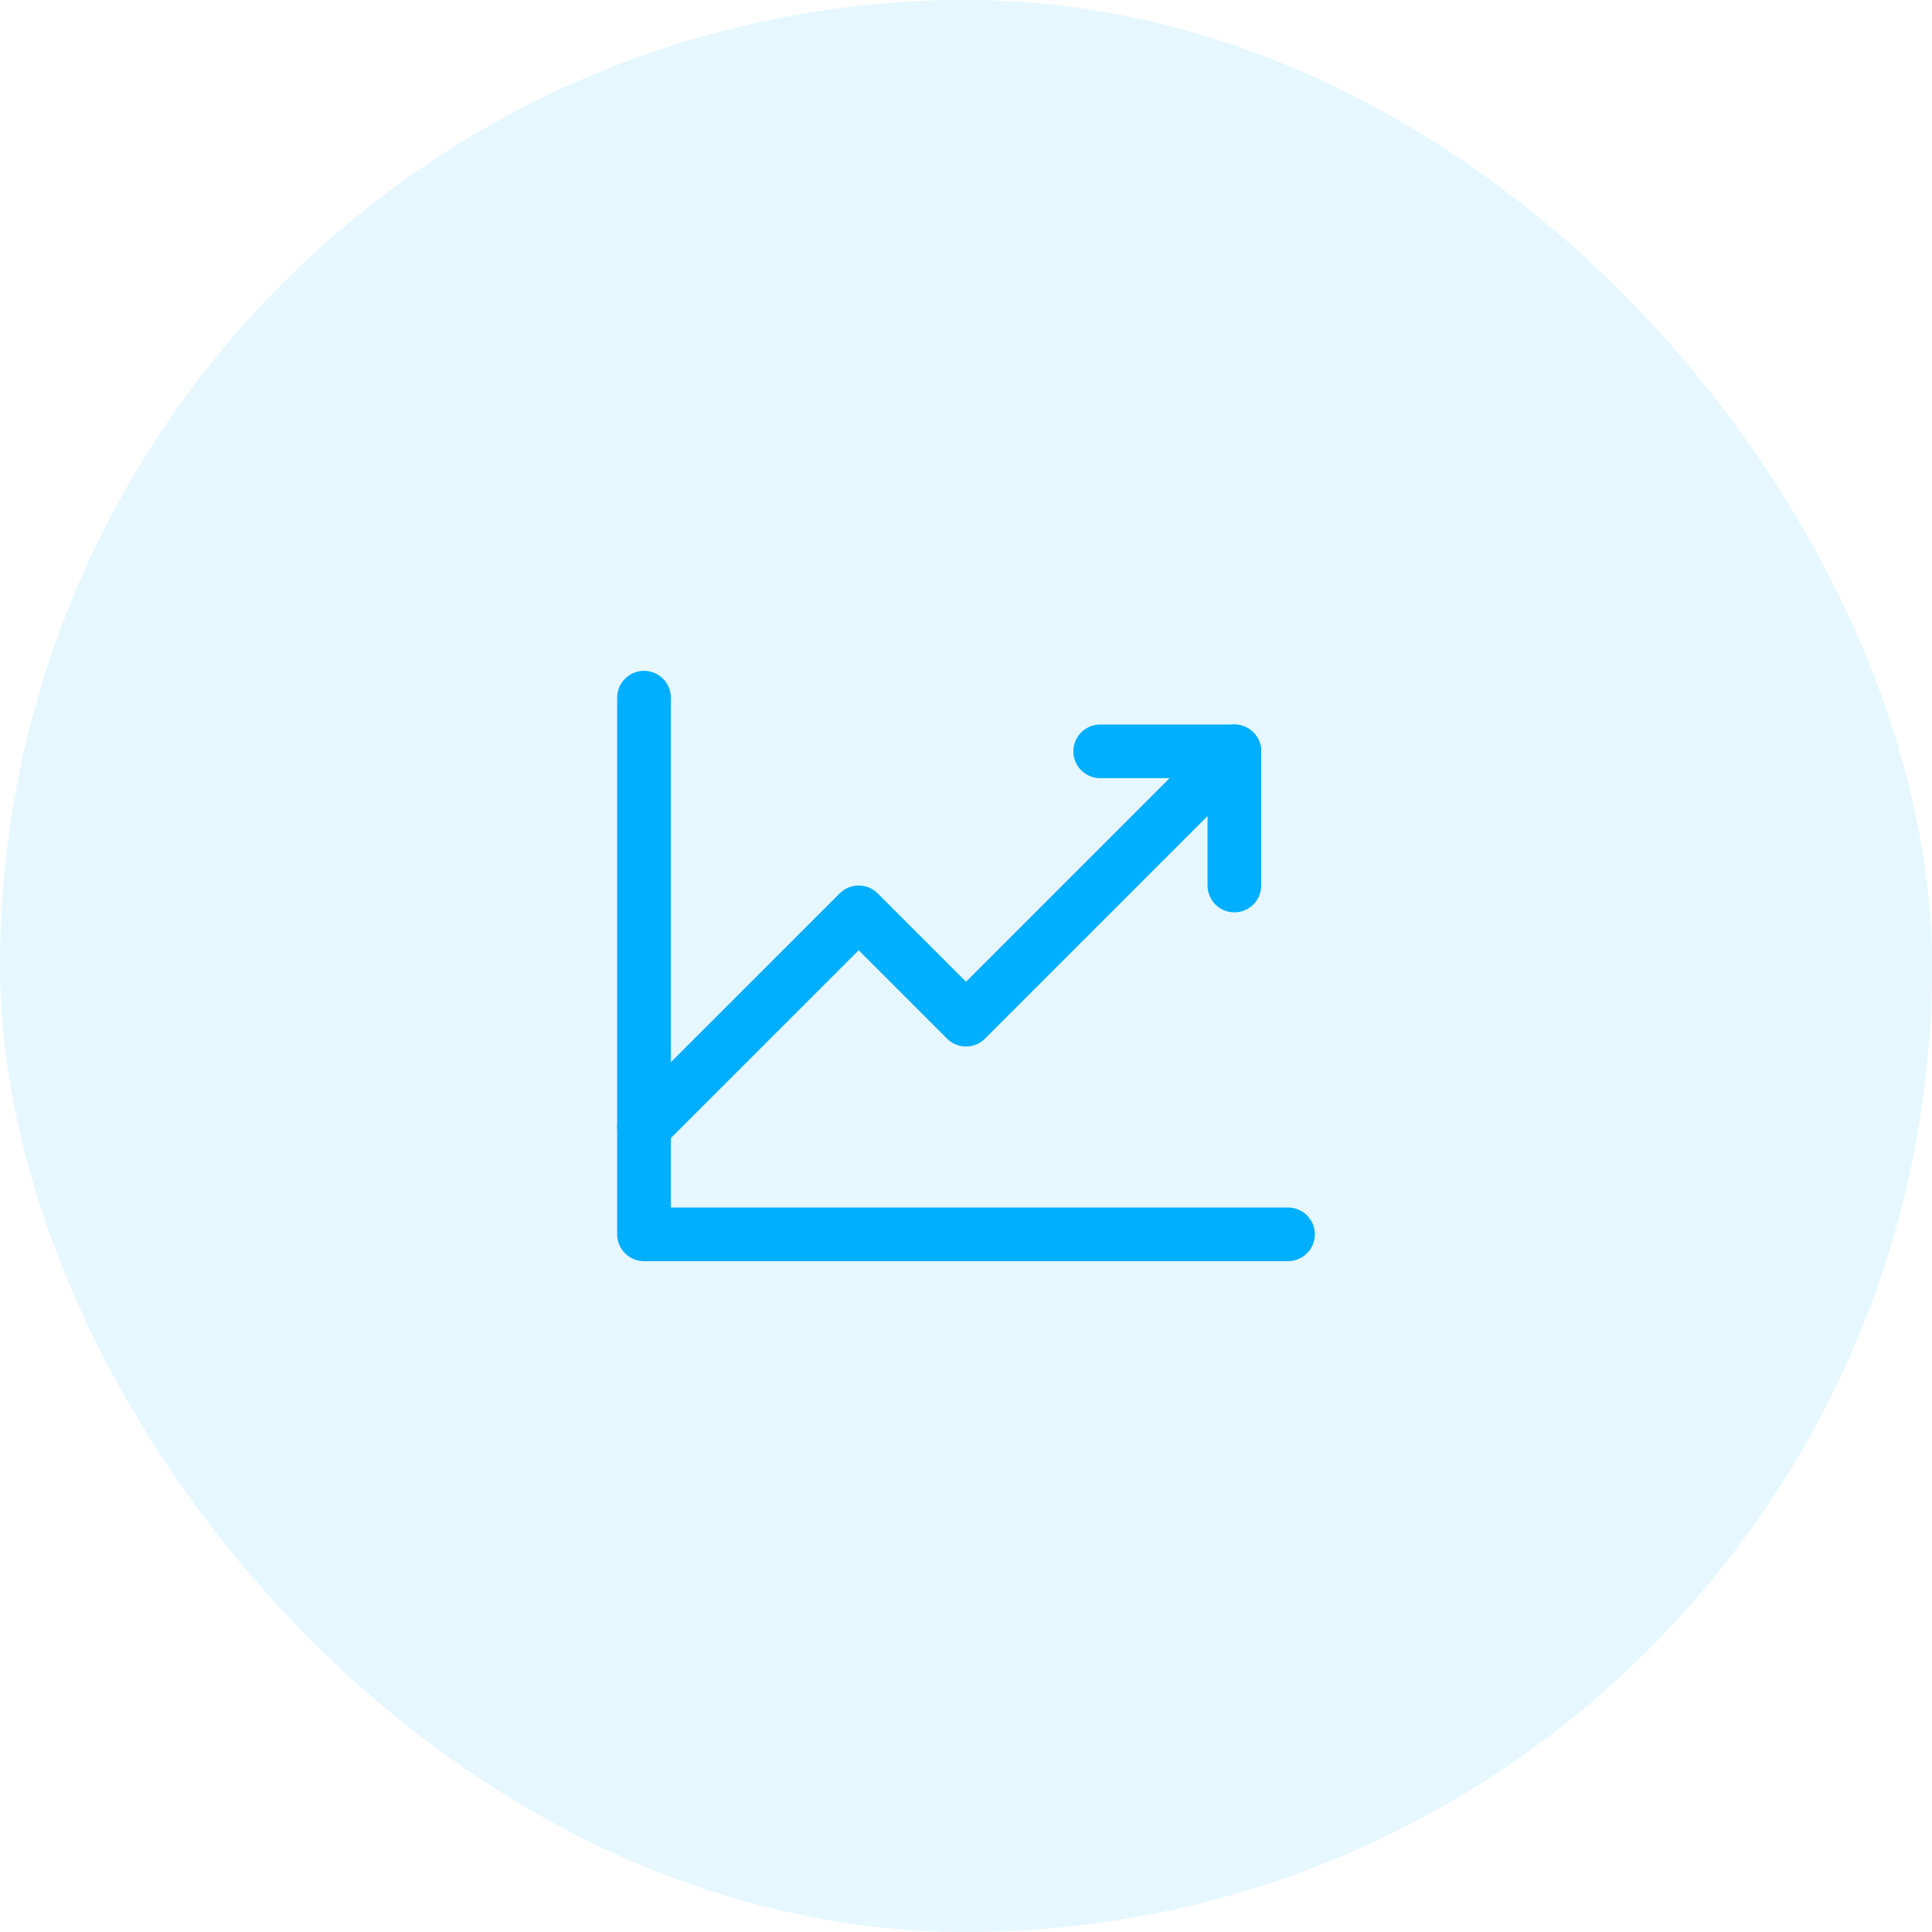 <svg width="72" height="72" viewBox="0 0 72 72" fill="none" xmlns="http://www.w3.org/2000/svg">
<rect width="72" height="72" rx="36" fill="#00AFFF" fill-opacity="0.1"/>
<path d="M48 46H24V26" stroke="#00AFFF" stroke-width="2" stroke-linecap="round" stroke-linejoin="round"/>
<path d="M46.001 28L36.001 38L32.001 34L24 42" stroke="#00AFFF" stroke-width="2" stroke-linecap="round" stroke-linejoin="round"/>
<path d="M46.001 33V28H41.001" stroke="#00AFFF" stroke-width="2" stroke-linecap="round" stroke-linejoin="round"/>
</svg>
